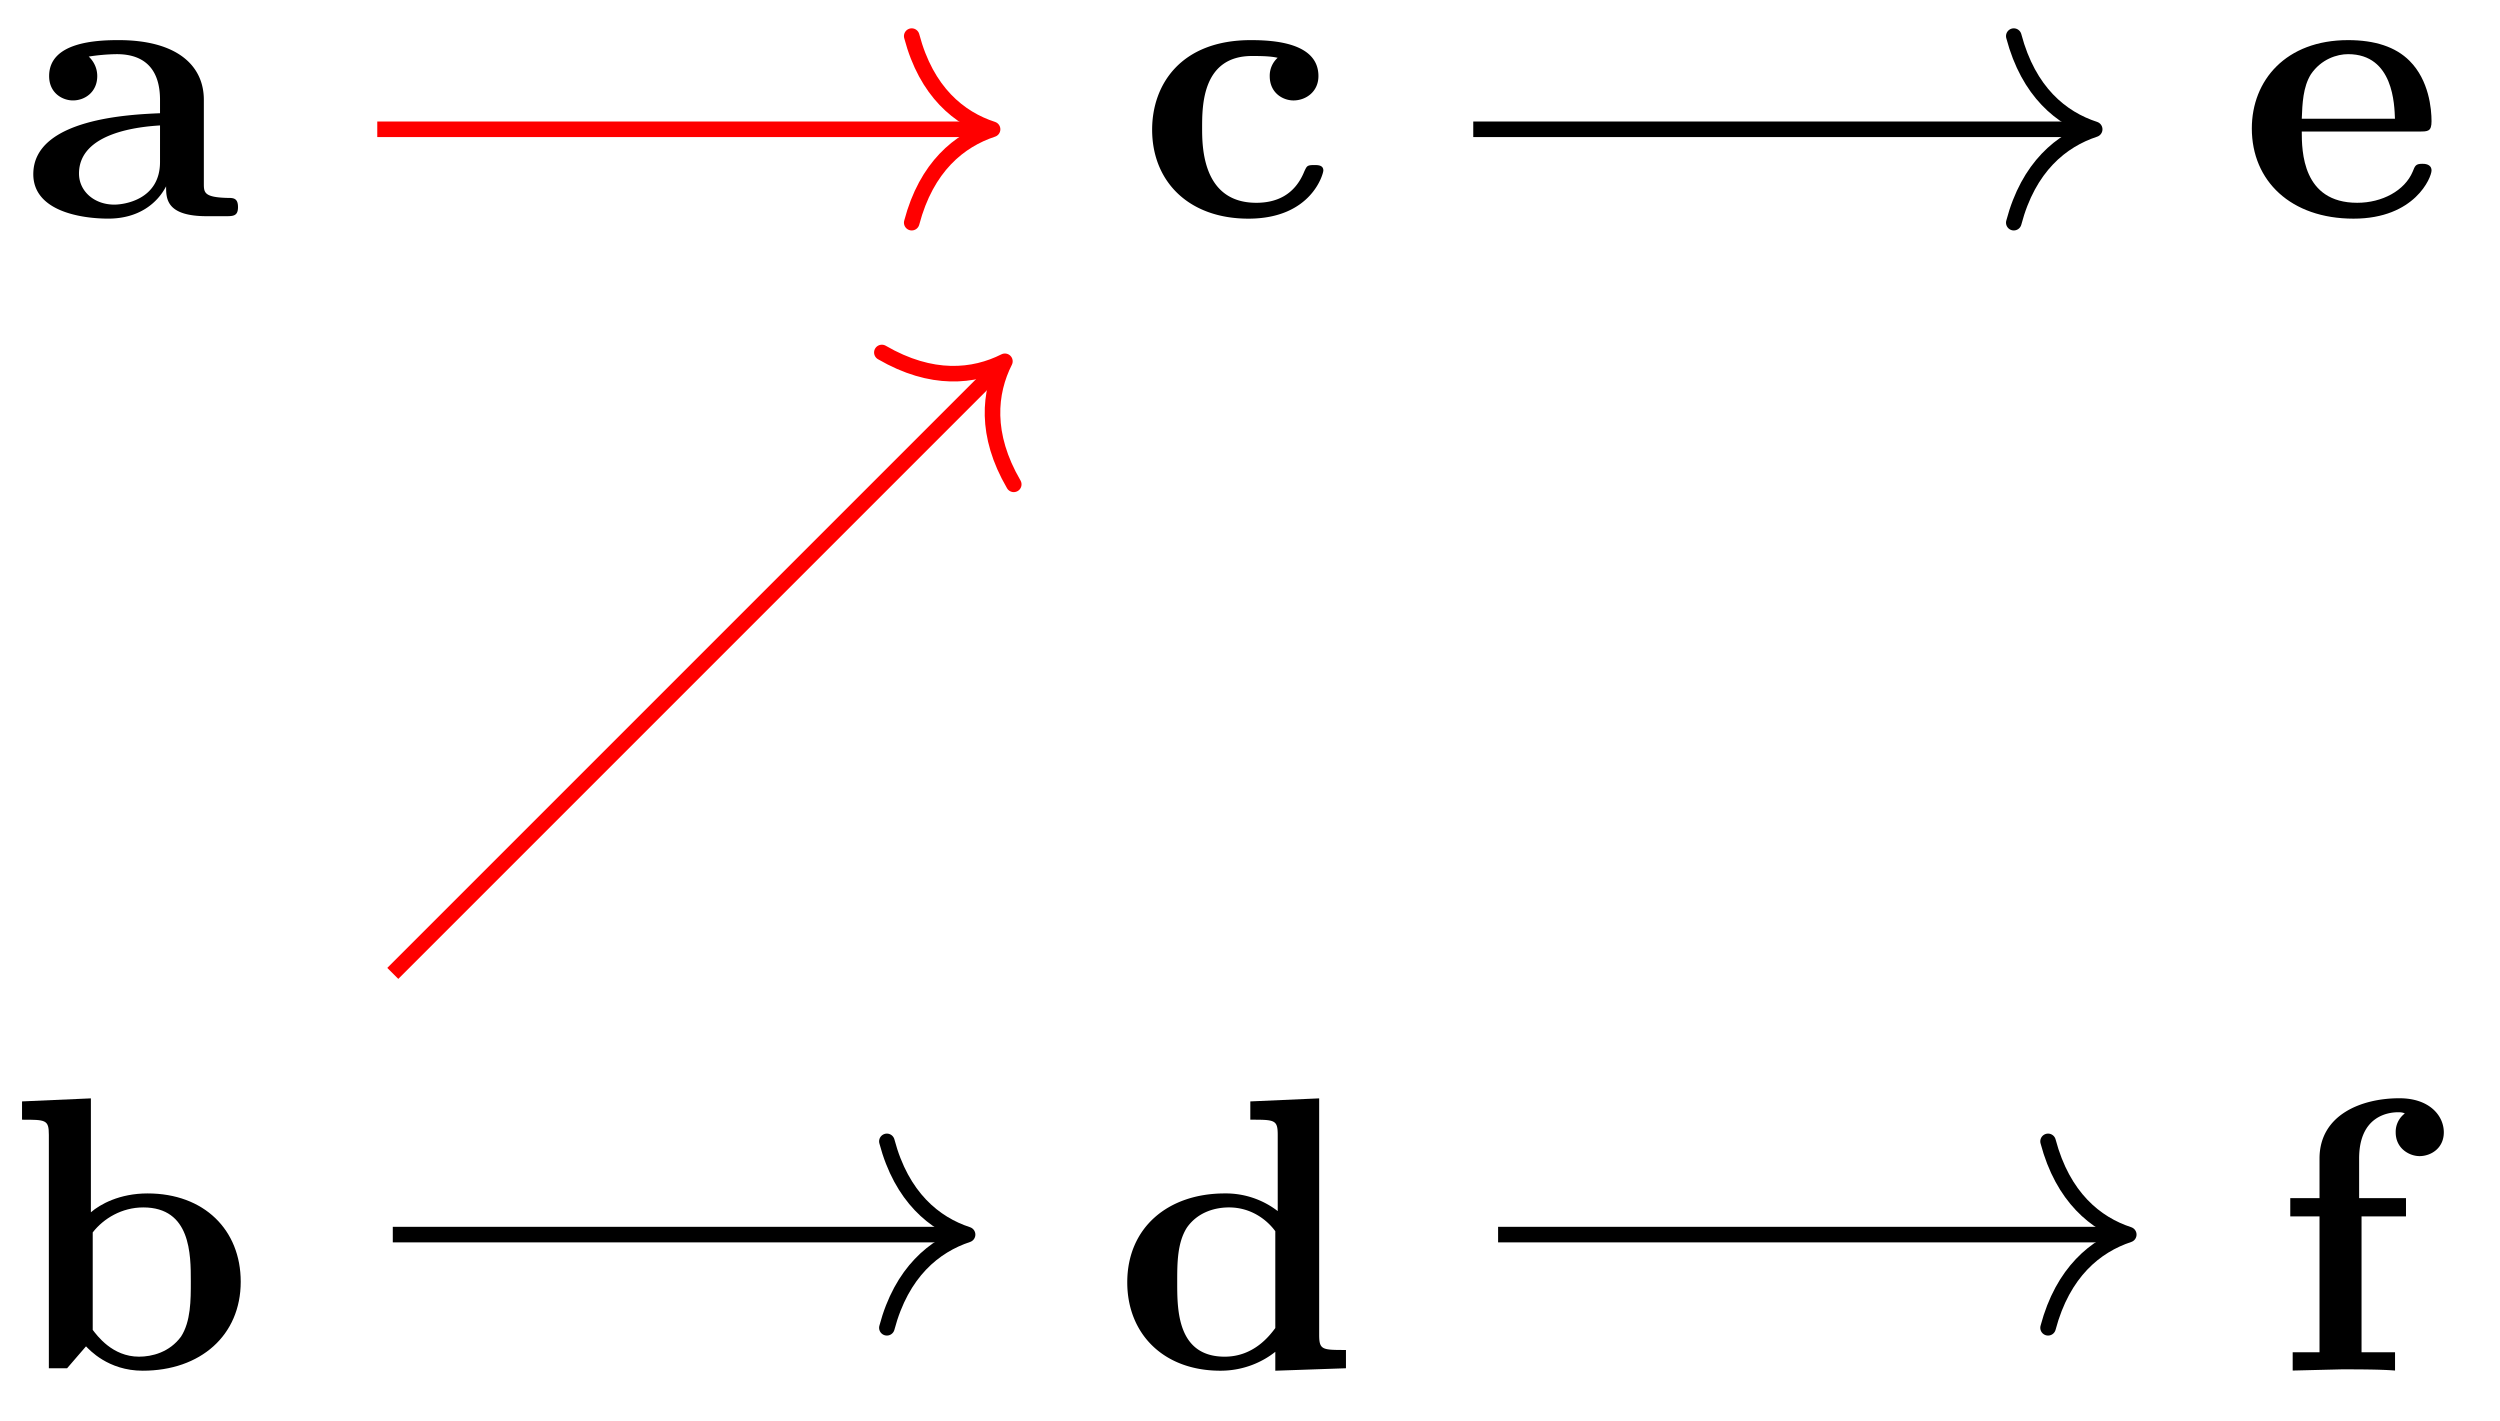 <svg xmlns="http://www.w3.org/2000/svg" xmlns:xlink="http://www.w3.org/1999/xlink" width="64.118" height="36.434"><defs><path id="a" d="M5.516-.234c0-.235-.125-.235-.266-.235-.61-.015-.61-.14-.61-.375v-2.14c0-.891-.702-1.532-2.187-1.532-.562 0-1.781.047-1.781.922 0 .438.344.625.61.625.312 0 .624-.219.624-.625 0-.297-.187-.469-.218-.5a5 5 0 0 1 .718-.062c.75 0 1.11.422 1.11 1.172v.343c-.72.032-3.25.125-3.25 1.563C.266-.125 1.5.062 2.188.062c.796 0 1.265-.406 1.484-.828 0 .313 0 .766 1.047.766h.468c.204 0 .329 0 .329-.234m-2-1.157c0 .97-.922 1.094-1.172 1.094-.516 0-.906-.344-.906-.797 0-1.062 1.578-1.203 2.078-1.234Zm0 0"/><path id="b" d="M5.984-2.219c0-1.328-.937-2.265-2.39-2.265-.719 0-1.219.28-1.453.484v-2.922l-1.766.078v.469c.61 0 .688 0 .688.39V0h.468c.157-.187.328-.375.485-.562.078.078.562.625 1.453.625 1.484 0 2.515-.907 2.515-2.282m-1.28 0c0 .469 0 1.016-.25 1.406-.298.407-.75.516-1.079.516-.687 0-1.078-.547-1.187-.687v-2.5c.28-.36.75-.641 1.296-.641 1.22 0 1.22 1.203 1.22 1.906m0 0"/><path id="c" d="M4.766-1.172c0-.14-.141-.14-.235-.14-.187 0-.187.03-.25.156-.25.625-.734.812-1.234.812-1.39 0-1.39-1.453-1.39-1.922 0-.562 0-1.843 1.28-1.843.36 0 .516.015.657.046a.62.62 0 0 0-.203.47c0 .437.343.624.609.624.313 0 .64-.219.64-.625 0-.86-1.156-.922-1.734-.922C1.11-4.516.375-3.375.375-2.219.375-.89 1.313.063 2.844.063c1.625 0 1.922-1.157 1.922-1.235m0 0"/><path id="d" d="M5.984 0v-.469c-.609 0-.687 0-.687-.39v-6.063l-1.766.078v.469c.625 0 .703 0 .703.39v1.954a2.18 2.18 0 0 0-1.359-.453c-1.453 0-2.5.875-2.5 2.28 0 1.313.922 2.267 2.39 2.267.61 0 1.094-.235 1.407-.485v.485ZM4.172-1.031c-.14.187-.547.734-1.297.734-1.219 0-1.219-1.203-1.219-1.906 0-.485 0-1.016.25-1.406.297-.422.766-.516 1.078-.516.563 0 .97.313 1.188.61Zm0 0"/><path id="e" d="M4.922-1.172c0-.172-.188-.172-.234-.172-.172 0-.188.047-.25.203-.204.485-.782.797-1.422.797-1.407 0-1.422-1.328-1.422-1.828h3.015c.22 0 .313 0 .313-.265 0-.313-.063-1.047-.563-1.547-.359-.36-.89-.532-1.578-.532C1.187-4.516.313-3.484.313-2.25c0 1.344 1 2.313 2.609 2.313 1.578 0 2-1.063 2-1.235M3.984-2.5h-2.39c.015-.39.031-.812.234-1.14.266-.391.672-.516.953-.516 1.172 0 1.188 1.312 1.203 1.656m0 0"/><path id="f" d="M4.36-6.11c0-.421-.36-.874-1.141-.874-.969 0-2.047.422-2.047 1.547v1.015h-.75v.469h.75V-.47H.484V0l1.25-.031c.375 0 1.016 0 1.375.031v-.469H2.25v-3.484h1.14v-.469H2.188v-1.016c0-1.093.75-1.187 1-1.187.047 0 .11 0 .172.031a.59.59 0 0 0-.234.485c0 .422.36.609.61.609.296 0 .624-.203.624-.61m0 0"/></defs><use xlink:href="#a" x=".588" y="5.545"/><use xlink:href="#b" x=".19" y="35.092"/><use xlink:href="#c" x="29.174" y="5.545"/><use xlink:href="#d" x="28.536" y="35.092"/><path fill="none" stroke="red" stroke-miterlimit="10" stroke-width=".399" d="M9.676 3.316h15.582"/><path fill="none" stroke="red" stroke-linecap="round" stroke-linejoin="round" stroke-miterlimit="10" stroke-width=".399" d="M23.383.926c.379 1.437 1.222 2.113 2.074 2.39-.852.282-1.695.957-2.074 2.395"/><path fill="none" stroke="#000" stroke-miterlimit="10" stroke-width=".399" d="M10.074 31.664h14.543"/><path fill="none" stroke="#000" stroke-linecap="round" stroke-linejoin="round" stroke-miterlimit="10" stroke-width=".399" d="M22.746 29.273c.379 1.434 1.223 2.114 2.07 2.391-.847.281-1.691.957-2.07 2.39"/><use xlink:href="#e" x="57.44" y="5.545"/><use xlink:href="#f" x="58.317" y="35.151"/><path fill="none" stroke="#000" stroke-miterlimit="10" stroke-width=".399" d="M37.785 3.316h15.738"/><path fill="none" stroke="#000" stroke-linecap="round" stroke-linejoin="round" stroke-miterlimit="10" stroke-width=".399" d="M51.648.926c.38 1.437 1.223 2.113 2.075 2.39-.852.282-1.696.957-2.075 2.395"/><path fill="none" stroke="#000" stroke-miterlimit="10" stroke-width=".399" d="M38.422 31.664h15.976"/><path fill="none" stroke="#000" stroke-linecap="round" stroke-linejoin="round" stroke-miterlimit="10" stroke-width=".399" d="M52.527 29.273c.38 1.434 1.223 2.114 2.07 2.391-.847.281-1.69.957-2.07 2.39"/><path fill="none" stroke="red" stroke-miterlimit="10" stroke-width=".399" d="M10.074 24.965 25.633 9.406"/><path fill="none" stroke="red" stroke-linecap="round" stroke-linejoin="round" stroke-miterlimit="10" stroke-width=".399" d="M22.617 9.04c1.281.745 2.36.628 3.156.226-.402.797-.52 1.875.227 3.156"/></svg>